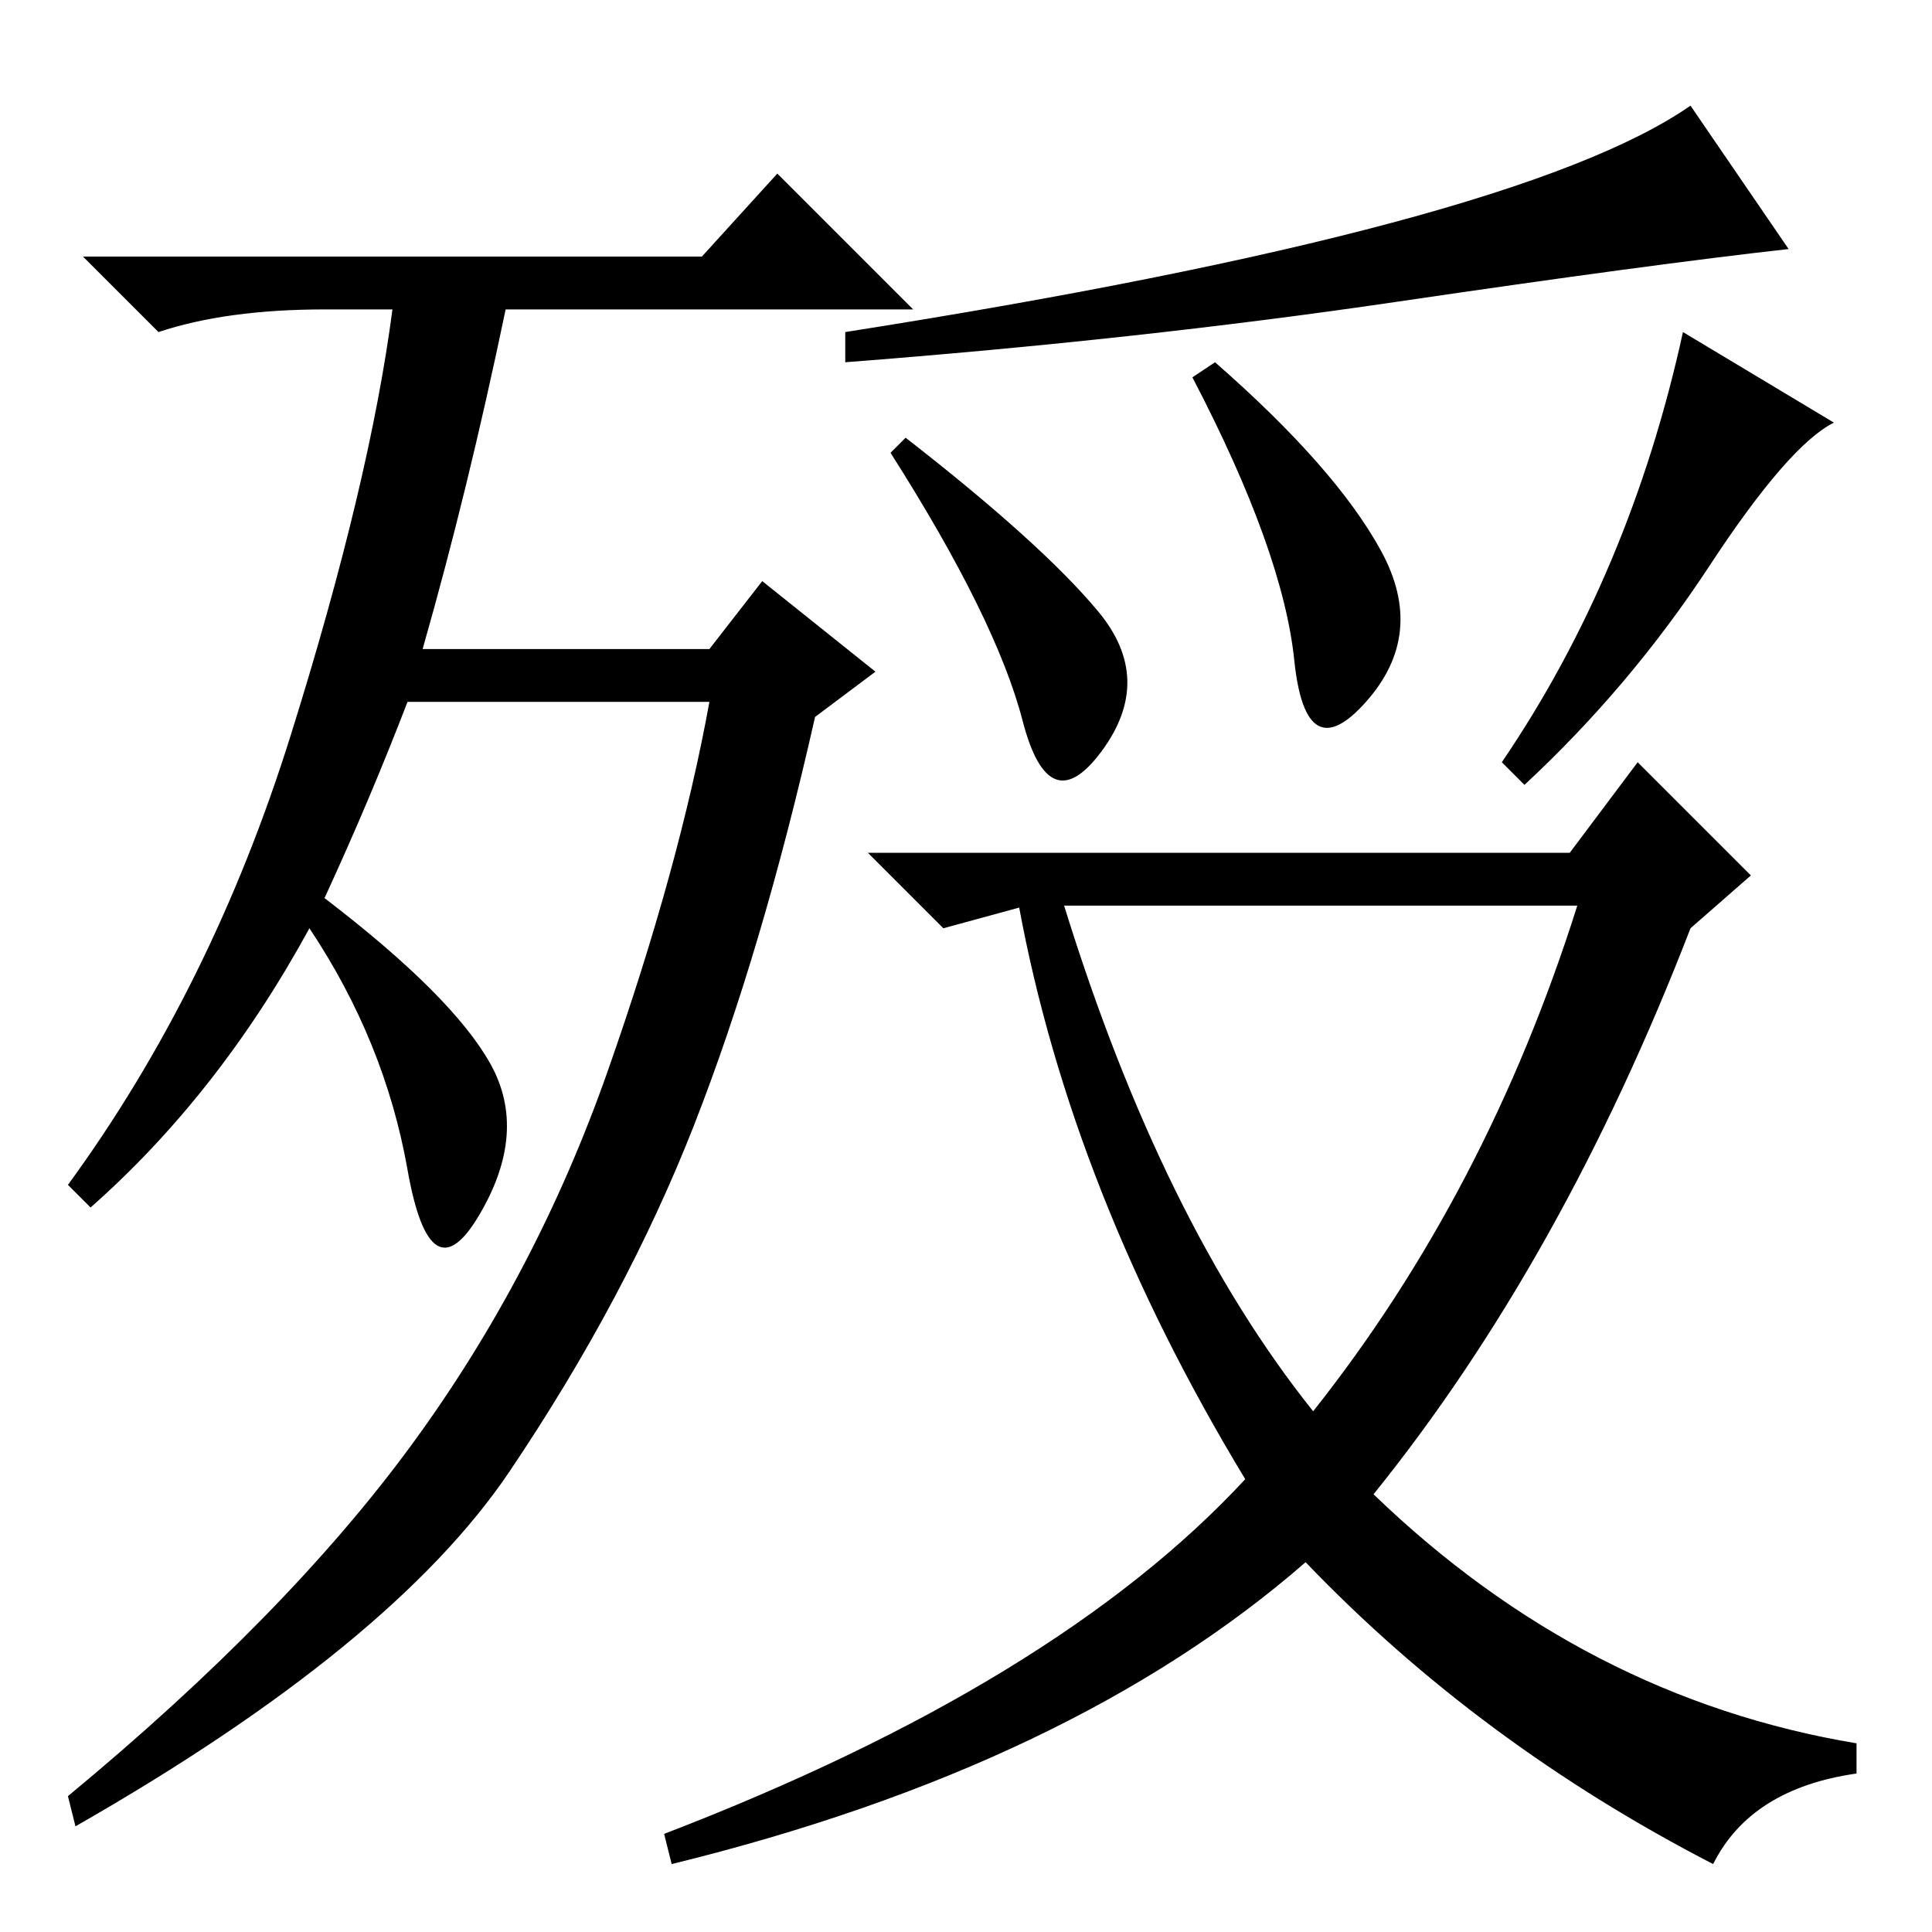 <?xml version="1.0" standalone="no"?>
<!DOCTYPE svg PUBLIC "-//W3C//DTD SVG 1.1//EN" "http://www.w3.org/Graphics/SVG/1.1/DTD/svg11.dtd" >
<svg xmlns="http://www.w3.org/2000/svg" xmlns:xlink="http://www.w3.org/1999/xlink" version="1.1" viewBox="0 -36 256 256">
  <g transform="matrix(1 0 0 -1 0 220)">
   <path fill="currentColor"
d="M43 137q17 -13 22 -22t-1.5 -20t-9.5 6t-13 32q-12 -22 -29 -37l-3 3q19 26 29.5 59.5t13.5 56.5h-9q-13 0 -22 -3l-10 10h82l10 11l18 -18h-54q-5 -24 -11 -45h38l7 9l15 -12l-8 -6q-7 -31 -16 -54t-24.5 -46t-57.5 -47l-1 4q29 24 45.5 46.5t26 49.5t13.5 49h-40
q-5 -13 -11 -26zM224 242l13 -19q-18 -2 -52 -7t-73 -8v4q89 14 112 30zM161 208q16 -14 22 -25t-2 -20t-9.5 5.5t-13.5 37.5zM243 200q-6 -3 -16.5 -19t-24.5 -29l-3 3q17 25 24 57zM120 198q18 -14 25.5 -23t0.5 -18.5t-10.5 4t-17.5 35.5zM174 69q23 29 35 67h-68
q13 -42 33 -67zM208 143l9 12l15 -15l-8 -7q-17 -44 -42 -75q28 -27 64 -33v-4q-14 -2 -19 -12q-31 16 -54 40q-31 -27 -84 -40l-1 4q52 20 77 47q-23 38 -30 76h1l-11 -3l-10 10h93z" />
  </g>

</svg>
